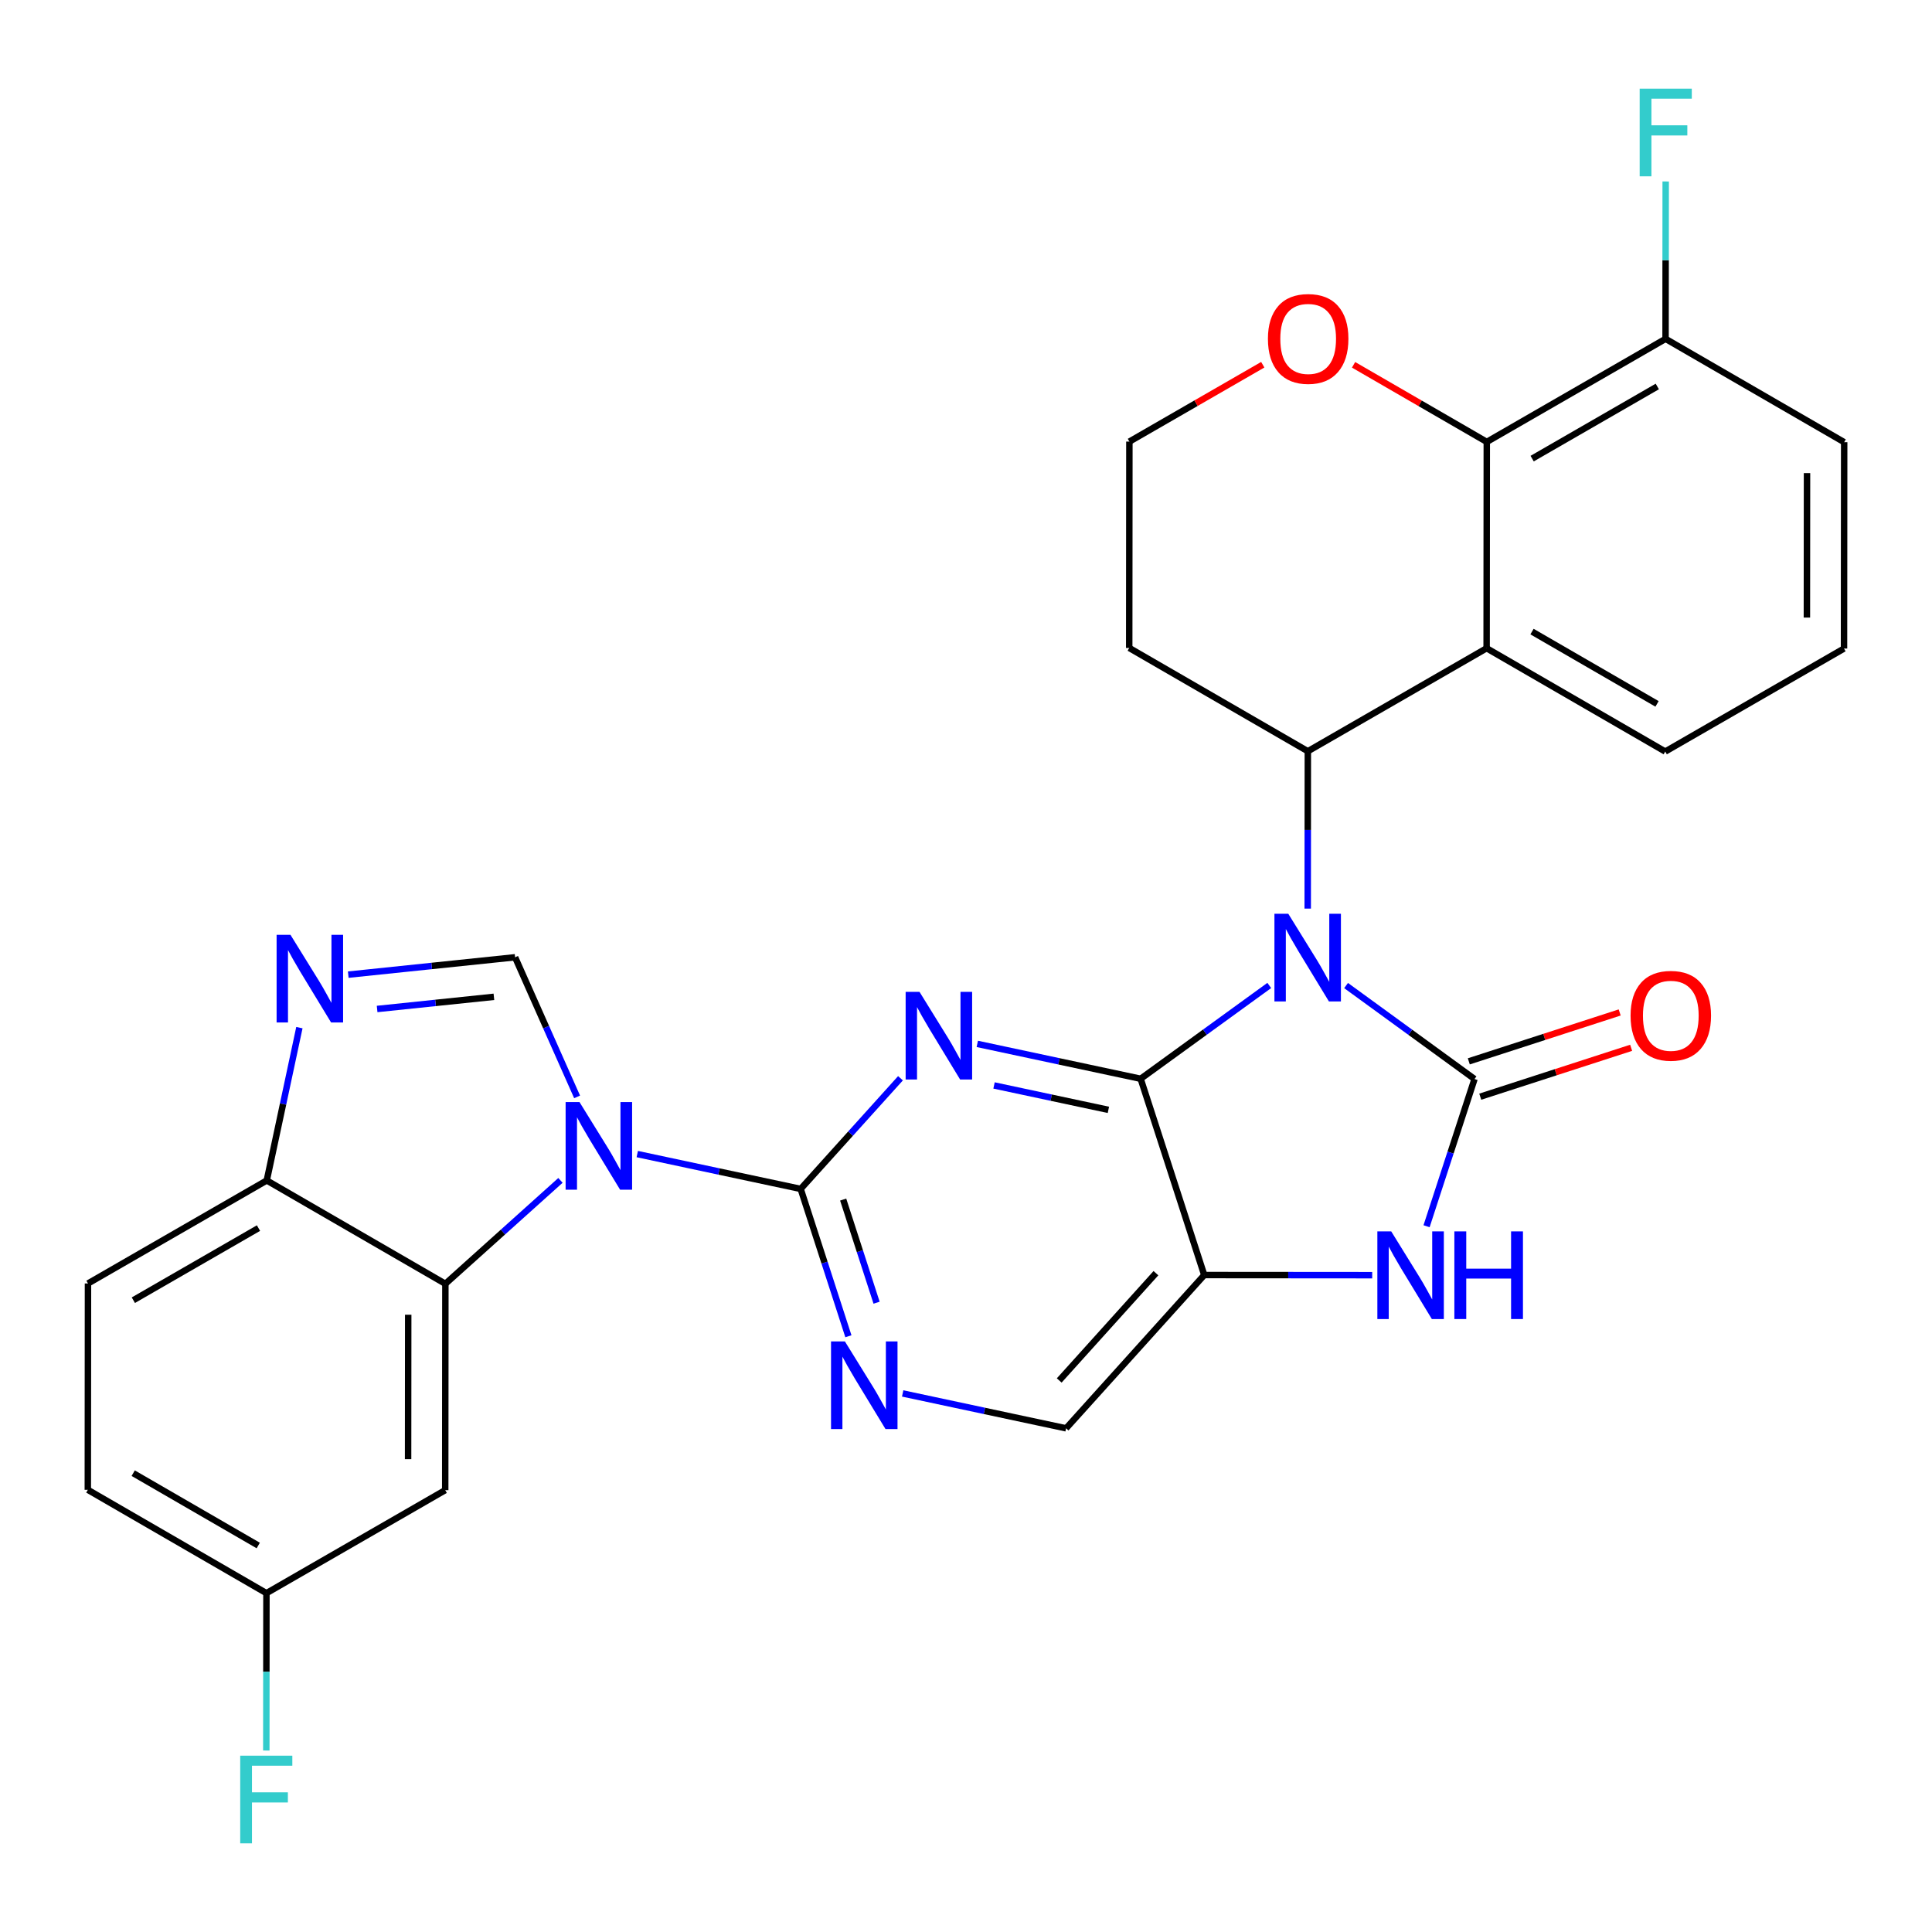 <?xml version='1.0' encoding='iso-8859-1'?>
<svg version='1.1' baseProfile='full'
              xmlns='http://www.w3.org/2000/svg'
                      xmlns:rdkit='http://www.rdkit.org/xml'
                      xmlns:xlink='http://www.w3.org/1999/xlink'
                  xml:space='preserve'
width='600px' height='600px' viewBox='0 0 600 600'>
<!-- END OF HEADER -->
<rect style='opacity:1.0;fill:#FFFFFF;stroke:none' width='600' height='600' x='0' y='0'> </rect>
<path class='bond-0' d='M 503.008,314.429 L 479.579,322.021' style='fill:none;fill-rule:evenodd;stroke:#FF0000;stroke-width:2.0px;stroke-linecap:butt;stroke-linejoin:miter;stroke-opacity:1' />
<path class='bond-0' d='M 479.579,322.021 L 456.15,329.612' style='fill:none;fill-rule:evenodd;stroke:#000000;stroke-width:2.0px;stroke-linecap:butt;stroke-linejoin:miter;stroke-opacity:1' />
<path class='bond-0' d='M 506.564,325.403 L 483.135,332.994' style='fill:none;fill-rule:evenodd;stroke:#FF0000;stroke-width:2.0px;stroke-linecap:butt;stroke-linejoin:miter;stroke-opacity:1' />
<path class='bond-0' d='M 483.135,332.994 L 459.706,340.585' style='fill:none;fill-rule:evenodd;stroke:#000000;stroke-width:2.0px;stroke-linecap:butt;stroke-linejoin:miter;stroke-opacity:1' />
<path class='bond-1' d='M 457.928,335.099 L 450.48,357.957' style='fill:none;fill-rule:evenodd;stroke:#000000;stroke-width:2.0px;stroke-linecap:butt;stroke-linejoin:miter;stroke-opacity:1' />
<path class='bond-1' d='M 450.48,357.957 L 443.032,380.816' style='fill:none;fill-rule:evenodd;stroke:#0000FF;stroke-width:2.0px;stroke-linecap:butt;stroke-linejoin:miter;stroke-opacity:1' />
<path class='bond-30' d='M 457.928,335.099 L 437.982,320.584' style='fill:none;fill-rule:evenodd;stroke:#000000;stroke-width:2.0px;stroke-linecap:butt;stroke-linejoin:miter;stroke-opacity:1' />
<path class='bond-30' d='M 437.982,320.584 L 418.036,306.07' style='fill:none;fill-rule:evenodd;stroke:#0000FF;stroke-width:2.0px;stroke-linecap:butt;stroke-linejoin:miter;stroke-opacity:1' />
<path class='bond-2' d='M 426.149,396.02 L 400.07,395.999' style='fill:none;fill-rule:evenodd;stroke:#0000FF;stroke-width:2.0px;stroke-linecap:butt;stroke-linejoin:miter;stroke-opacity:1' />
<path class='bond-2' d='M 400.07,395.999 L 373.991,395.978' style='fill:none;fill-rule:evenodd;stroke:#000000;stroke-width:2.0px;stroke-linecap:butt;stroke-linejoin:miter;stroke-opacity:1' />
<path class='bond-3' d='M 373.991,395.978 L 331.081,443.579' style='fill:none;fill-rule:evenodd;stroke:#000000;stroke-width:2.0px;stroke-linecap:butt;stroke-linejoin:miter;stroke-opacity:1' />
<path class='bond-3' d='M 358.987,395.395 L 328.949,428.716' style='fill:none;fill-rule:evenodd;stroke:#000000;stroke-width:2.0px;stroke-linecap:butt;stroke-linejoin:miter;stroke-opacity:1' />
<path class='bond-32' d='M 373.991,395.978 L 354.24,335.022' style='fill:none;fill-rule:evenodd;stroke:#000000;stroke-width:2.0px;stroke-linecap:butt;stroke-linejoin:miter;stroke-opacity:1' />
<path class='bond-4' d='M 331.081,443.579 L 305.707,438.162' style='fill:none;fill-rule:evenodd;stroke:#000000;stroke-width:2.0px;stroke-linecap:butt;stroke-linejoin:miter;stroke-opacity:1' />
<path class='bond-4' d='M 305.707,438.162 L 280.333,432.745' style='fill:none;fill-rule:evenodd;stroke:#0000FF;stroke-width:2.0px;stroke-linecap:butt;stroke-linejoin:miter;stroke-opacity:1' />
<path class='bond-5' d='M 263.478,414.985 L 256.067,392.107' style='fill:none;fill-rule:evenodd;stroke:#0000FF;stroke-width:2.0px;stroke-linecap:butt;stroke-linejoin:miter;stroke-opacity:1' />
<path class='bond-5' d='M 256.067,392.107 L 248.656,369.23' style='fill:none;fill-rule:evenodd;stroke:#000000;stroke-width:2.0px;stroke-linecap:butt;stroke-linejoin:miter;stroke-opacity:1' />
<path class='bond-5' d='M 272.229,404.567 L 267.041,388.553' style='fill:none;fill-rule:evenodd;stroke:#0000FF;stroke-width:2.0px;stroke-linecap:butt;stroke-linejoin:miter;stroke-opacity:1' />
<path class='bond-5' d='M 267.041,388.553 L 261.853,372.538' style='fill:none;fill-rule:evenodd;stroke:#000000;stroke-width:2.0px;stroke-linecap:butt;stroke-linejoin:miter;stroke-opacity:1' />
<path class='bond-6' d='M 248.656,369.23 L 223.282,363.818' style='fill:none;fill-rule:evenodd;stroke:#000000;stroke-width:2.0px;stroke-linecap:butt;stroke-linejoin:miter;stroke-opacity:1' />
<path class='bond-6' d='M 223.282,363.818 L 197.908,358.405' style='fill:none;fill-rule:evenodd;stroke:#0000FF;stroke-width:2.0px;stroke-linecap:butt;stroke-linejoin:miter;stroke-opacity:1' />
<path class='bond-16' d='M 248.656,369.23 L 264.155,352.046' style='fill:none;fill-rule:evenodd;stroke:#000000;stroke-width:2.0px;stroke-linecap:butt;stroke-linejoin:miter;stroke-opacity:1' />
<path class='bond-16' d='M 264.155,352.046 L 279.653,334.863' style='fill:none;fill-rule:evenodd;stroke:#0000FF;stroke-width:2.0px;stroke-linecap:butt;stroke-linejoin:miter;stroke-opacity:1' />
<path class='bond-7' d='M 179.224,340.648 L 169.594,318.969' style='fill:none;fill-rule:evenodd;stroke:#0000FF;stroke-width:2.0px;stroke-linecap:butt;stroke-linejoin:miter;stroke-opacity:1' />
<path class='bond-7' d='M 169.594,318.969 L 159.964,297.289' style='fill:none;fill-rule:evenodd;stroke:#000000;stroke-width:2.0px;stroke-linecap:butt;stroke-linejoin:miter;stroke-opacity:1' />
<path class='bond-34' d='M 174.056,366.579 L 156.187,382.637' style='fill:none;fill-rule:evenodd;stroke:#0000FF;stroke-width:2.0px;stroke-linecap:butt;stroke-linejoin:miter;stroke-opacity:1' />
<path class='bond-34' d='M 156.187,382.637 L 138.317,398.695' style='fill:none;fill-rule:evenodd;stroke:#000000;stroke-width:2.0px;stroke-linecap:butt;stroke-linejoin:miter;stroke-opacity:1' />
<path class='bond-8' d='M 159.964,297.289 L 134.059,299.988' style='fill:none;fill-rule:evenodd;stroke:#000000;stroke-width:2.0px;stroke-linecap:butt;stroke-linejoin:miter;stroke-opacity:1' />
<path class='bond-8' d='M 134.059,299.988 L 108.153,302.686' style='fill:none;fill-rule:evenodd;stroke:#0000FF;stroke-width:2.0px;stroke-linecap:butt;stroke-linejoin:miter;stroke-opacity:1' />
<path class='bond-8' d='M 153.388,309.572 L 135.254,311.461' style='fill:none;fill-rule:evenodd;stroke:#000000;stroke-width:2.0px;stroke-linecap:butt;stroke-linejoin:miter;stroke-opacity:1' />
<path class='bond-8' d='M 135.254,311.461 L 117.119,313.35' style='fill:none;fill-rule:evenodd;stroke:#0000FF;stroke-width:2.0px;stroke-linecap:butt;stroke-linejoin:miter;stroke-opacity:1' />
<path class='bond-9' d='M 92.979,319.142 L 87.912,342.872' style='fill:none;fill-rule:evenodd;stroke:#0000FF;stroke-width:2.0px;stroke-linecap:butt;stroke-linejoin:miter;stroke-opacity:1' />
<path class='bond-9' d='M 87.912,342.872 L 82.846,366.602' style='fill:none;fill-rule:evenodd;stroke:#000000;stroke-width:2.0px;stroke-linecap:butt;stroke-linejoin:miter;stroke-opacity:1' />
<path class='bond-10' d='M 82.846,366.602 L 27.324,398.593' style='fill:none;fill-rule:evenodd;stroke:#000000;stroke-width:2.0px;stroke-linecap:butt;stroke-linejoin:miter;stroke-opacity:1' />
<path class='bond-10' d='M 80.276,381.395 L 41.411,403.789' style='fill:none;fill-rule:evenodd;stroke:#000000;stroke-width:2.0px;stroke-linecap:butt;stroke-linejoin:miter;stroke-opacity:1' />
<path class='bond-35' d='M 82.846,366.602 L 138.317,398.695' style='fill:none;fill-rule:evenodd;stroke:#000000;stroke-width:2.0px;stroke-linecap:butt;stroke-linejoin:miter;stroke-opacity:1' />
<path class='bond-11' d='M 27.324,398.593 L 27.273,462.676' style='fill:none;fill-rule:evenodd;stroke:#000000;stroke-width:2.0px;stroke-linecap:butt;stroke-linejoin:miter;stroke-opacity:1' />
<path class='bond-12' d='M 27.273,462.676 L 82.744,494.769' style='fill:none;fill-rule:evenodd;stroke:#000000;stroke-width:2.0px;stroke-linecap:butt;stroke-linejoin:miter;stroke-opacity:1' />
<path class='bond-12' d='M 41.37,457.506 L 80.2,479.971' style='fill:none;fill-rule:evenodd;stroke:#000000;stroke-width:2.0px;stroke-linecap:butt;stroke-linejoin:miter;stroke-opacity:1' />
<path class='bond-13' d='M 82.744,494.769 L 82.724,519.205' style='fill:none;fill-rule:evenodd;stroke:#000000;stroke-width:2.0px;stroke-linecap:butt;stroke-linejoin:miter;stroke-opacity:1' />
<path class='bond-13' d='M 82.724,519.205 L 82.704,543.64' style='fill:none;fill-rule:evenodd;stroke:#33CCCC;stroke-width:2.0px;stroke-linecap:butt;stroke-linejoin:miter;stroke-opacity:1' />
<path class='bond-14' d='M 82.744,494.769 L 138.266,462.779' style='fill:none;fill-rule:evenodd;stroke:#000000;stroke-width:2.0px;stroke-linecap:butt;stroke-linejoin:miter;stroke-opacity:1' />
<path class='bond-15' d='M 138.266,462.779 L 138.317,398.695' style='fill:none;fill-rule:evenodd;stroke:#000000;stroke-width:2.0px;stroke-linecap:butt;stroke-linejoin:miter;stroke-opacity:1' />
<path class='bond-15' d='M 126.738,453.157 L 126.774,408.299' style='fill:none;fill-rule:evenodd;stroke:#000000;stroke-width:2.0px;stroke-linecap:butt;stroke-linejoin:miter;stroke-opacity:1' />
<path class='bond-17' d='M 303.505,324.188 L 328.873,329.605' style='fill:none;fill-rule:evenodd;stroke:#0000FF;stroke-width:2.0px;stroke-linecap:butt;stroke-linejoin:miter;stroke-opacity:1' />
<path class='bond-17' d='M 328.873,329.605 L 354.24,335.022' style='fill:none;fill-rule:evenodd;stroke:#000000;stroke-width:2.0px;stroke-linecap:butt;stroke-linejoin:miter;stroke-opacity:1' />
<path class='bond-17' d='M 308.707,337.094 L 326.464,340.885' style='fill:none;fill-rule:evenodd;stroke:#0000FF;stroke-width:2.0px;stroke-linecap:butt;stroke-linejoin:miter;stroke-opacity:1' />
<path class='bond-17' d='M 326.464,340.885 L 344.221,344.677' style='fill:none;fill-rule:evenodd;stroke:#000000;stroke-width:2.0px;stroke-linecap:butt;stroke-linejoin:miter;stroke-opacity:1' />
<path class='bond-18' d='M 354.24,335.022 L 374.212,320.533' style='fill:none;fill-rule:evenodd;stroke:#000000;stroke-width:2.0px;stroke-linecap:butt;stroke-linejoin:miter;stroke-opacity:1' />
<path class='bond-18' d='M 374.212,320.533 L 394.184,306.044' style='fill:none;fill-rule:evenodd;stroke:#0000FF;stroke-width:2.0px;stroke-linecap:butt;stroke-linejoin:miter;stroke-opacity:1' />
<path class='bond-19' d='M 406.122,282.178 L 406.141,257.743' style='fill:none;fill-rule:evenodd;stroke:#0000FF;stroke-width:2.0px;stroke-linecap:butt;stroke-linejoin:miter;stroke-opacity:1' />
<path class='bond-19' d='M 406.141,257.743 L 406.161,233.308' style='fill:none;fill-rule:evenodd;stroke:#000000;stroke-width:2.0px;stroke-linecap:butt;stroke-linejoin:miter;stroke-opacity:1' />
<path class='bond-20' d='M 406.161,233.308 L 350.69,201.228' style='fill:none;fill-rule:evenodd;stroke:#000000;stroke-width:2.0px;stroke-linecap:butt;stroke-linejoin:miter;stroke-opacity:1' />
<path class='bond-31' d='M 406.161,233.308 L 461.683,201.318' style='fill:none;fill-rule:evenodd;stroke:#000000;stroke-width:2.0px;stroke-linecap:butt;stroke-linejoin:miter;stroke-opacity:1' />
<path class='bond-21' d='M 350.69,201.228 L 350.741,137.144' style='fill:none;fill-rule:evenodd;stroke:#000000;stroke-width:2.0px;stroke-linecap:butt;stroke-linejoin:miter;stroke-opacity:1' />
<path class='bond-22' d='M 350.741,137.144 L 371.453,125.206' style='fill:none;fill-rule:evenodd;stroke:#000000;stroke-width:2.0px;stroke-linecap:butt;stroke-linejoin:miter;stroke-opacity:1' />
<path class='bond-22' d='M 371.453,125.206 L 392.165,113.267' style='fill:none;fill-rule:evenodd;stroke:#FF0000;stroke-width:2.0px;stroke-linecap:butt;stroke-linejoin:miter;stroke-opacity:1' />
<path class='bond-23' d='M 420.362,113.298 L 441.048,125.266' style='fill:none;fill-rule:evenodd;stroke:#FF0000;stroke-width:2.0px;stroke-linecap:butt;stroke-linejoin:miter;stroke-opacity:1' />
<path class='bond-23' d='M 441.048,125.266 L 461.734,137.234' style='fill:none;fill-rule:evenodd;stroke:#000000;stroke-width:2.0px;stroke-linecap:butt;stroke-linejoin:miter;stroke-opacity:1' />
<path class='bond-24' d='M 461.734,137.234 L 517.256,105.231' style='fill:none;fill-rule:evenodd;stroke:#000000;stroke-width:2.0px;stroke-linecap:butt;stroke-linejoin:miter;stroke-opacity:1' />
<path class='bond-24' d='M 475.823,142.427 L 514.689,120.025' style='fill:none;fill-rule:evenodd;stroke:#000000;stroke-width:2.0px;stroke-linecap:butt;stroke-linejoin:miter;stroke-opacity:1' />
<path class='bond-33' d='M 461.734,137.234 L 461.683,201.318' style='fill:none;fill-rule:evenodd;stroke:#000000;stroke-width:2.0px;stroke-linecap:butt;stroke-linejoin:miter;stroke-opacity:1' />
<path class='bond-25' d='M 517.256,105.231 L 517.276,80.795' style='fill:none;fill-rule:evenodd;stroke:#000000;stroke-width:2.0px;stroke-linecap:butt;stroke-linejoin:miter;stroke-opacity:1' />
<path class='bond-25' d='M 517.276,80.795 L 517.296,56.36' style='fill:none;fill-rule:evenodd;stroke:#33CCCC;stroke-width:2.0px;stroke-linecap:butt;stroke-linejoin:miter;stroke-opacity:1' />
<path class='bond-26' d='M 517.256,105.231 L 572.727,137.324' style='fill:none;fill-rule:evenodd;stroke:#000000;stroke-width:2.0px;stroke-linecap:butt;stroke-linejoin:miter;stroke-opacity:1' />
<path class='bond-27' d='M 572.727,137.324 L 572.676,201.407' style='fill:none;fill-rule:evenodd;stroke:#000000;stroke-width:2.0px;stroke-linecap:butt;stroke-linejoin:miter;stroke-opacity:1' />
<path class='bond-27' d='M 561.185,146.927 L 561.149,191.785' style='fill:none;fill-rule:evenodd;stroke:#000000;stroke-width:2.0px;stroke-linecap:butt;stroke-linejoin:miter;stroke-opacity:1' />
<path class='bond-28' d='M 572.676,201.407 L 517.154,233.398' style='fill:none;fill-rule:evenodd;stroke:#000000;stroke-width:2.0px;stroke-linecap:butt;stroke-linejoin:miter;stroke-opacity:1' />
<path class='bond-29' d='M 517.154,233.398 L 461.683,201.318' style='fill:none;fill-rule:evenodd;stroke:#000000;stroke-width:2.0px;stroke-linecap:butt;stroke-linejoin:miter;stroke-opacity:1' />
<path class='bond-29' d='M 514.608,218.6 L 475.779,196.144' style='fill:none;fill-rule:evenodd;stroke:#000000;stroke-width:2.0px;stroke-linecap:butt;stroke-linejoin:miter;stroke-opacity:1' />
<path  class='atom-0' d='M 506.388 315.425
Q 506.388 308.888, 509.618 305.236
Q 512.847 301.583, 518.884 301.583
Q 524.921 301.583, 528.151 305.236
Q 531.38 308.888, 531.38 315.425
Q 531.38 322.038, 528.112 325.806
Q 524.844 329.536, 518.884 329.536
Q 512.886 329.536, 509.618 325.806
Q 506.388 322.077, 506.388 315.425
M 518.884 326.46
Q 523.037 326.46, 525.267 323.692
Q 527.535 320.885, 527.535 315.425
Q 527.535 310.08, 525.267 307.389
Q 523.037 304.659, 518.884 304.659
Q 514.732 304.659, 512.463 307.35
Q 510.233 310.042, 510.233 315.425
Q 510.233 320.923, 512.463 323.692
Q 514.732 326.46, 518.884 326.46
' fill='#FF0000'/>
<path  class='atom-2' d='M 432.057 382.418
L 440.978 396.837
Q 441.862 398.259, 443.285 400.836
Q 444.707 403.412, 444.784 403.566
L 444.784 382.418
L 448.399 382.418
L 448.399 409.641
L 444.669 409.641
L 435.095 393.876
Q 433.98 392.031, 432.788 389.916
Q 431.634 387.801, 431.288 387.147
L 431.288 409.641
L 427.751 409.641
L 427.751 382.418
L 432.057 382.418
' fill='#0000FF'/>
<path  class='atom-2' d='M 451.667 382.418
L 455.358 382.418
L 455.358 393.992
L 469.277 393.992
L 469.277 382.418
L 472.968 382.418
L 472.968 409.641
L 469.277 409.641
L 469.277 397.068
L 455.358 397.068
L 455.358 409.641
L 451.667 409.641
L 451.667 382.418
' fill='#0000FF'/>
<path  class='atom-5' d='M 262.389 416.587
L 271.31 431.006
Q 272.194 432.429, 273.617 435.005
Q 275.039 437.581, 275.116 437.735
L 275.116 416.587
L 278.731 416.587
L 278.731 443.81
L 275.001 443.81
L 265.427 428.046
Q 264.312 426.2, 263.12 424.085
Q 261.966 421.97, 261.62 421.317
L 261.62 443.81
L 258.083 443.81
L 258.083 416.587
L 262.389 416.587
' fill='#0000FF'/>
<path  class='atom-7' d='M 179.965 342.25
L 188.885 356.669
Q 189.77 358.092, 191.192 360.668
Q 192.615 363.244, 192.692 363.398
L 192.692 342.25
L 196.306 342.25
L 196.306 369.473
L 192.577 369.473
L 183.002 353.709
Q 181.887 351.863, 180.695 349.748
Q 179.542 347.633, 179.196 346.98
L 179.196 369.473
L 175.658 369.473
L 175.658 342.25
L 179.965 342.25
' fill='#0000FF'/>
<path  class='atom-9' d='M 90.209 290.317
L 99.13 304.736
Q 100.014 306.158, 101.437 308.735
Q 102.859 311.311, 102.936 311.465
L 102.936 290.317
L 106.551 290.317
L 106.551 317.54
L 102.821 317.54
L 93.247 301.775
Q 92.132 299.93, 90.94 297.815
Q 89.786 295.7, 89.44 295.046
L 89.44 317.54
L 85.903 317.54
L 85.903 290.317
L 90.209 290.317
' fill='#0000FF'/>
<path  class='atom-14' d='M 74.599 545.242
L 90.786 545.242
L 90.786 548.356
L 78.251 548.356
L 78.251 556.623
L 89.402 556.623
L 89.402 559.776
L 78.251 559.776
L 78.251 572.465
L 74.599 572.465
L 74.599 545.242
' fill='#33CCCC'/>
<path  class='atom-17' d='M 285.562 308.03
L 294.482 322.449
Q 295.367 323.871, 296.789 326.447
Q 298.212 329.023, 298.289 329.177
L 298.289 308.03
L 301.903 308.03
L 301.903 335.252
L 298.174 335.252
L 288.6 319.488
Q 287.484 317.642, 286.293 315.527
Q 285.139 313.413, 284.793 312.759
L 284.793 335.252
L 281.256 335.252
L 281.256 308.03
L 285.562 308.03
' fill='#0000FF'/>
<path  class='atom-19' d='M 400.092 283.78
L 409.013 298.199
Q 409.897 299.622, 411.32 302.198
Q 412.742 304.774, 412.819 304.928
L 412.819 283.78
L 416.434 283.78
L 416.434 311.003
L 412.704 311.003
L 403.13 295.239
Q 402.015 293.393, 400.823 291.278
Q 399.669 289.163, 399.323 288.51
L 399.323 311.003
L 395.786 311.003
L 395.786 283.78
L 400.092 283.78
' fill='#0000FF'/>
<path  class='atom-23' d='M 393.767 105.218
Q 393.767 98.681, 396.997 95.028
Q 400.227 91.376, 406.264 91.376
Q 412.3 91.376, 415.53 95.028
Q 418.76 98.681, 418.76 105.218
Q 418.76 111.831, 415.492 115.599
Q 412.223 119.329, 406.264 119.329
Q 400.265 119.329, 396.997 115.599
Q 393.767 111.87, 393.767 105.218
M 406.264 116.253
Q 410.416 116.253, 412.646 113.484
Q 414.915 110.678, 414.915 105.218
Q 414.915 99.873, 412.646 97.182
Q 410.416 94.452, 406.264 94.452
Q 402.111 94.452, 399.842 97.143
Q 397.612 99.835, 397.612 105.218
Q 397.612 110.716, 399.842 113.484
Q 402.111 116.253, 406.264 116.253
' fill='#FF0000'/>
<path  class='atom-26' d='M 509.214 27.535
L 525.401 27.535
L 525.401 30.65
L 512.867 30.65
L 512.867 38.917
L 524.017 38.917
L 524.017 42.07
L 512.867 42.07
L 512.867 54.758
L 509.214 54.758
L 509.214 27.535
' fill='#33CCCC'/>
</svg>
